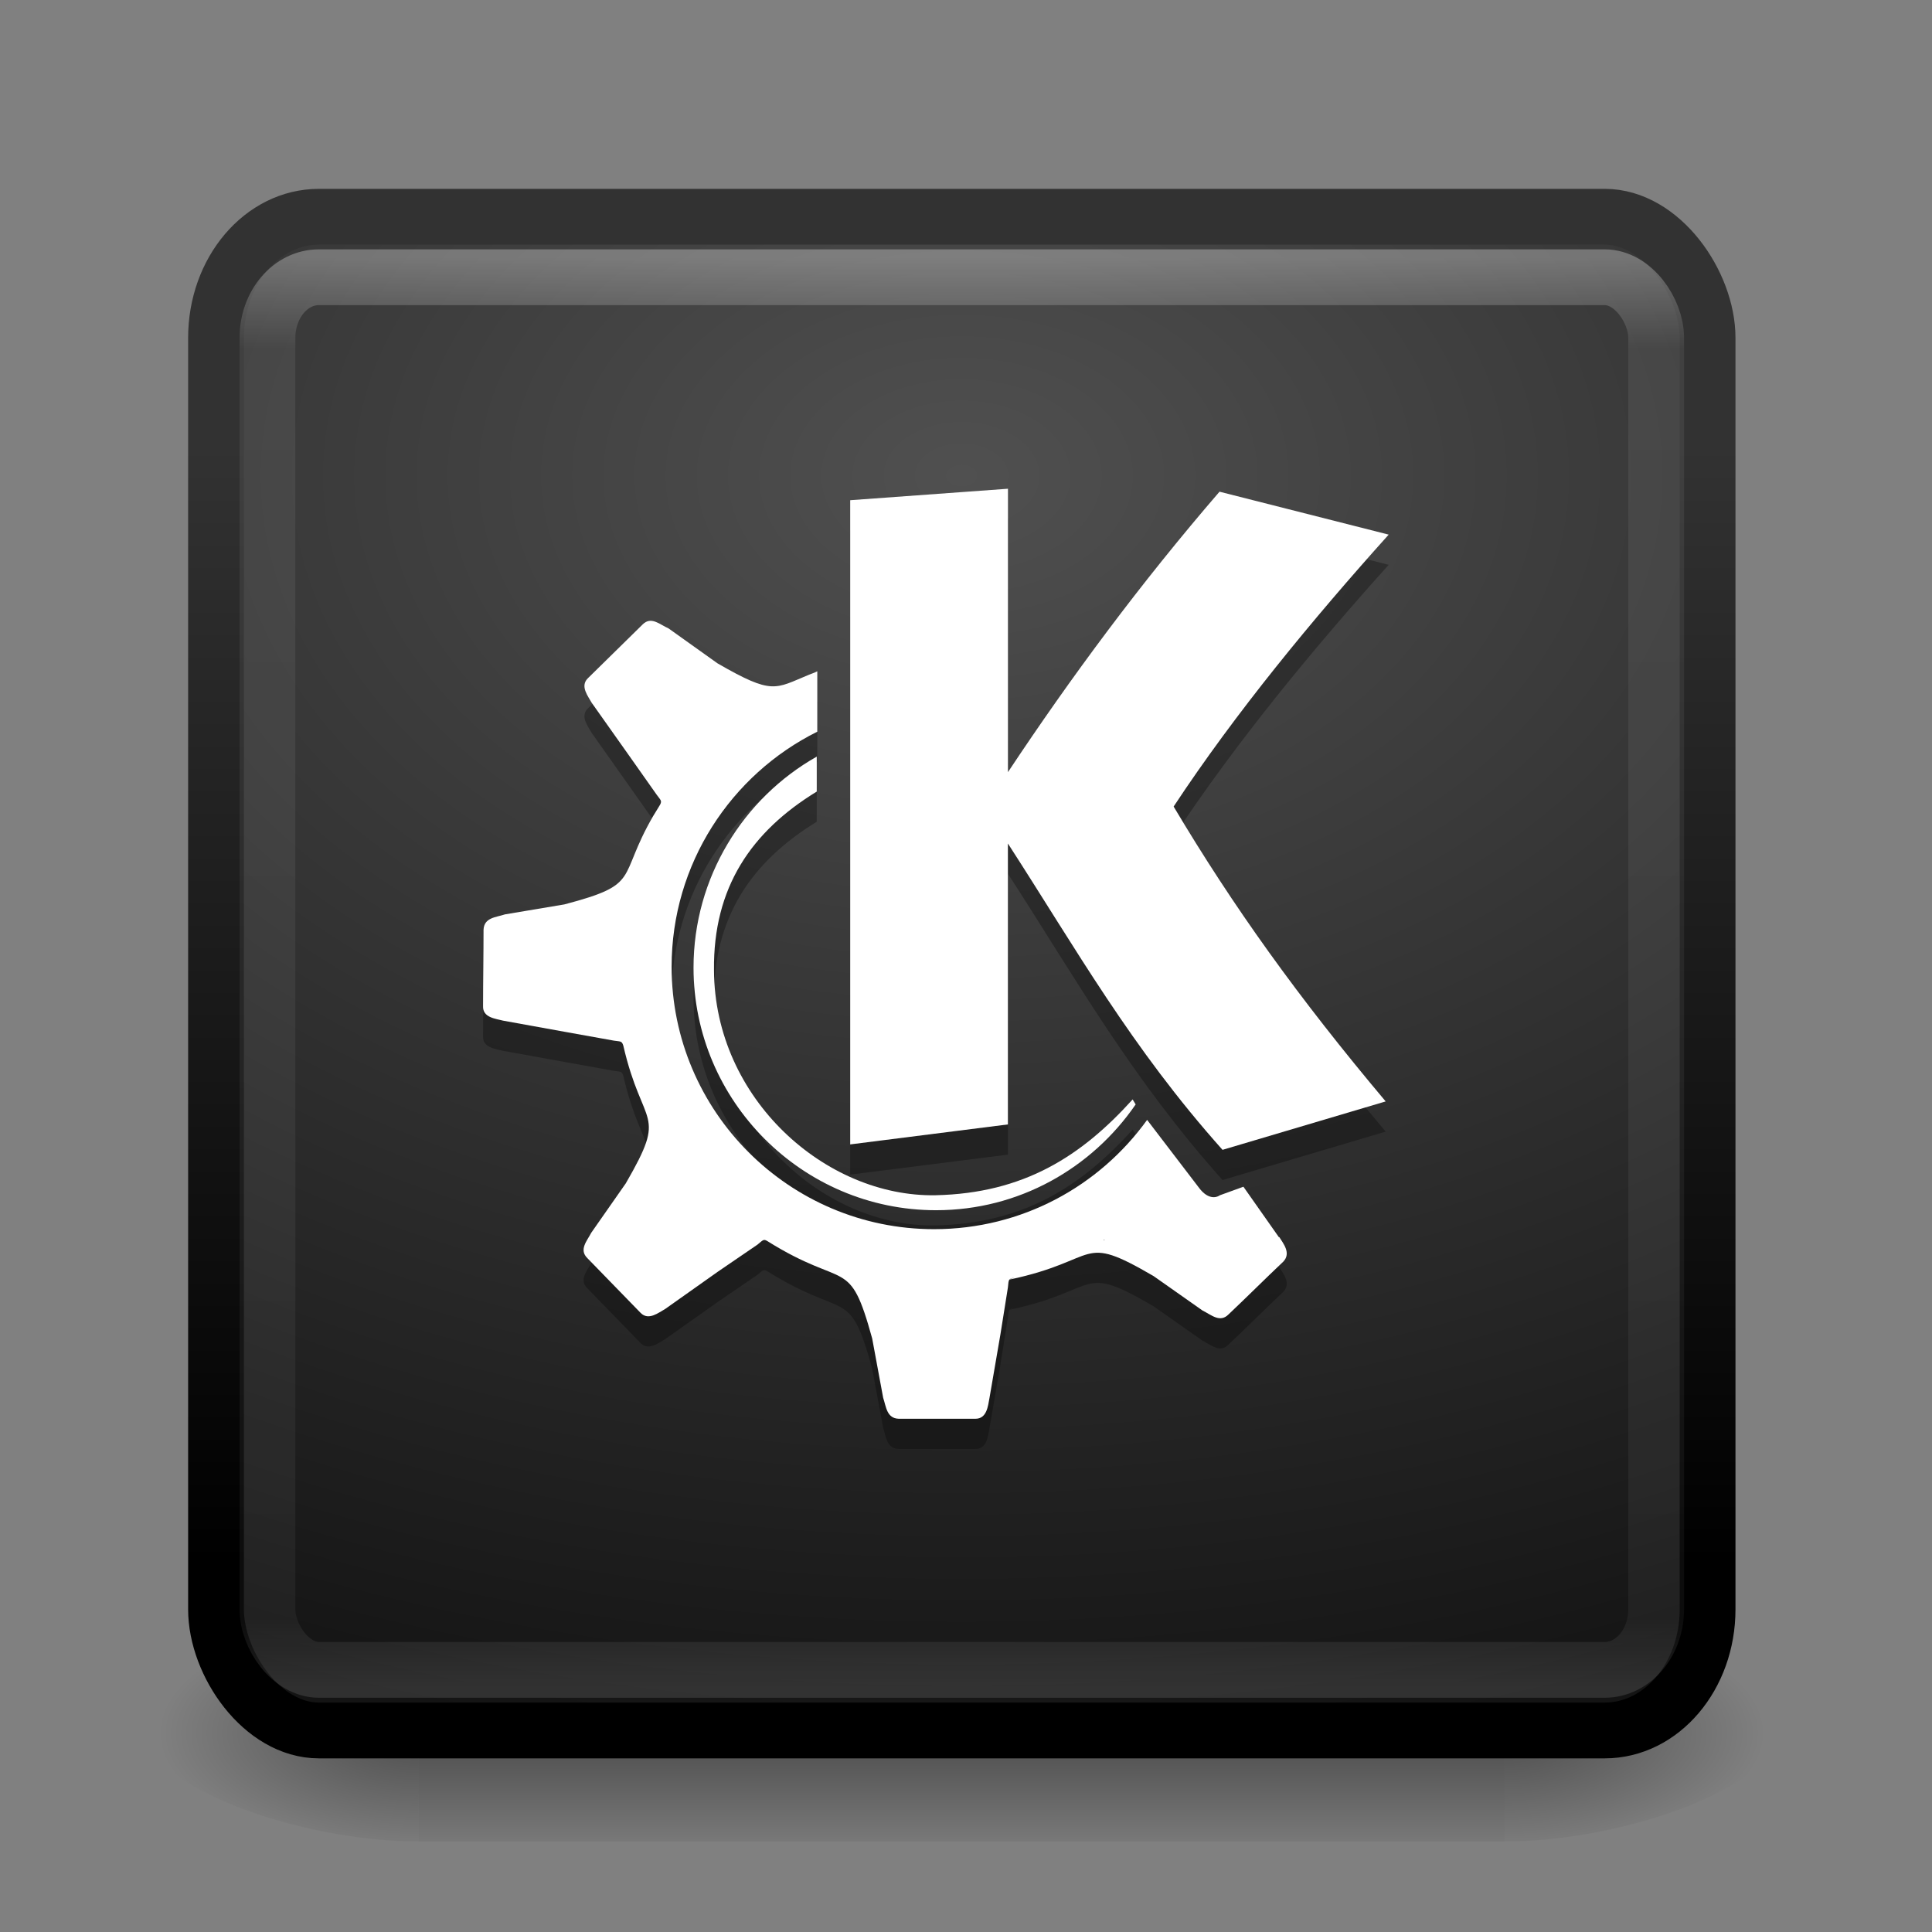 <?xml version="1.0" encoding="UTF-8" standalone="no"?>
<!-- Created with Inkscape (http://www.inkscape.org/) -->

<svg
   xmlns:dc="http://purl.org/dc/elements/1.1/"
   xmlns:cc="http://creativecommons.org/ns#"
   xmlns:rdf="http://www.w3.org/1999/02/22-rdf-syntax-ns#"
   xmlns:svg="http://www.w3.org/2000/svg"
   xmlns="http://www.w3.org/2000/svg"
   xmlns:xlink="http://www.w3.org/1999/xlink"
   xmlns:sodipodi="http://sodipodi.sourceforge.net/DTD/sodipodi-0.dtd"
   xmlns:inkscape="http://www.inkscape.org/namespaces/inkscape"
   version="1.1"
   width="32"
   height="32"
   id="svg4210"
   inkscape:version="0.48.4 r9939"
   sodipodi:docname="kde.svg">
  <rect width="100%" height="100%" fill="#808080" stroke="none"/>
  <sodipodi:namedview
     pagecolor="#ffffff"
     bordercolor="#666666"
     borderopacity="1"
     objecttolerance="10"
     gridtolerance="10"
     guidetolerance="10"
     inkscape:pageopacity="0"
     inkscape:pageshadow="2"
     inkscape:window-width="873"
     inkscape:window-height="817"
     id="namedview3121"
     showgrid="true"
     inkscape:zoom="28.875"
     inkscape:cx="10.320346"
     inkscape:cy="16.18677"
     inkscape:window-x="237"
     inkscape:window-y="143"
     inkscape:window-maximized="0"
     inkscape:current-layer="svg4210">
    <inkscape:grid
       type="xygrid"
       id="grid3038" />
  </sodipodi:namedview>
  <defs
     id="defs4212">
    <linearGradient
       x1="24"
       y1="5"
       x2="24"
       y2="43"
       id="linearGradient3141"
       xlink:href="#linearGradient3924"
       gradientUnits="userSpaceOnUse"
       gradientTransform="matrix(0.73,0,0,0.622,-1.514,2.081)" />
    <linearGradient
       id="linearGradient3924">
      <stop
         id="stop3926"
         style="stop-color:#ffffff;stop-opacity:1"
         offset="0" />
      <stop
         id="stop3928"
         style="stop-color:#ffffff;stop-opacity:0.235"
         offset="0.063" />
      <stop
         id="stop3930"
         style="stop-color:#ffffff;stop-opacity:0.157"
         offset="0.951" />
      <stop
         id="stop3932"
         style="stop-color:#ffffff;stop-opacity:0.392"
         offset="1" />
    </linearGradient>
    <linearGradient
       x1="16.626"
       y1="15.298"
       x2="20.055"
       y2="24.628"
       id="linearGradient3174"
       xlink:href="#linearGradient8265-821-176-38-919-66-249-7-7"
       gradientUnits="userSpaceOnUse"
       gradientTransform="matrix(0.608,0,0,0.813,1.382,0.354)" />
    <linearGradient
       id="linearGradient8265-821-176-38-919-66-249-7-7">
      <stop
         id="stop2687-1-9"
         style="stop-color:#ffffff;stop-opacity:1"
         offset="0" />
      <stop
         id="stop2689-5-4"
         style="stop-color:#ffffff;stop-opacity:0"
         offset="1" />
    </linearGradient>
    <radialGradient
       cx="7.496"
       cy="8.45"
       r="20"
       fx="7.496"
       fy="8.45"
       id="radialGradient3063-5"
       xlink:href="#linearGradient4157-401-351-3-5-0-8"
       gradientUnits="userSpaceOnUse"
       gradientTransform="matrix(0,1.062,-1.815,-4.479145e-8,31.34,0.811)" />
    <linearGradient
       id="linearGradient4157-401-351-3-5-0-8">
      <stop
         id="stop3790-0-0-4-1"
         style="stop-color:#505050;stop-opacity:1"
         offset="0" />
      <stop
         id="stop3792-0-2-2-5"
         style="stop-color:#141414;stop-opacity:1"
         offset="1" />
    </linearGradient>
    <linearGradient
       x1="16.143"
       y1="4"
       x2="16.143"
       y2="44"
       id="linearGradient3065-0"
       xlink:href="#linearGradient3610-302-5-8-66-9"
       gradientUnits="userSpaceOnUse"
       gradientTransform="matrix(0.59,0,0,0.462,1.845,6.422)" />
    <linearGradient
       id="linearGradient3610-302-5-8-66-9">
      <stop
         id="stop3796-3-0-71-8"
         style="stop-color:#323232;stop-opacity:1"
         offset="0" />
      <stop
         id="stop3798-8-6-4-7"
         style="stop-color:#000000;stop-opacity:1"
         offset="1" />
    </linearGradient>
    <radialGradient
       cx="605.714"
       cy="486.648"
       r="117.143"
       fx="605.714"
       fy="486.648"
       id="radialGradient2910"
       xlink:href="#linearGradient5060-6-6-5-7"
       gradientUnits="userSpaceOnUse"
       gradientTransform="matrix(-0.044,0,0,0.016,31.795,21.294)" />
    <linearGradient
       id="linearGradient5060-6-6-5-7">
      <stop
         id="stop5062-3-0-3-5"
         style="stop-color:#000000;stop-opacity:1"
         offset="0" />
      <stop
         id="stop5064-1-4-9-5"
         style="stop-color:#000000;stop-opacity:0"
         offset="1" />
    </linearGradient>
    <radialGradient
       cx="605.714"
       cy="486.648"
       r="117.143"
       fx="605.714"
       fy="486.648"
       id="radialGradient2913"
       xlink:href="#linearGradient5060-6-6-5-7"
       gradientUnits="userSpaceOnUse"
       gradientTransform="matrix(0.044,0,0,0.016,0.205,21.294)" />
    <linearGradient
       id="linearGradient5048-7-7-5-8">
      <stop
         id="stop5050-5-6-4-3"
         style="stop-color:#000000;stop-opacity:0"
         offset="0" />
      <stop
         id="stop5056-9-0-1-9"
         style="stop-color:#000000;stop-opacity:1"
         offset="0.5" />
      <stop
         id="stop5052-6-9-5-5"
         style="stop-color:#000000;stop-opacity:0"
         offset="1" />
    </linearGradient>
    <linearGradient
       x1="302.857"
       y1="366.648"
       x2="302.857"
       y2="609.505"
       id="linearGradient4208"
       xlink:href="#linearGradient5048-7-7-5-8"
       gradientUnits="userSpaceOnUse"
       gradientTransform="matrix(0.044,0,0,0.016,0.197,21.294)" />
    <linearGradient
       x1="24"
       y1="5"
       x2="24"
       y2="43"
       id="linearGradient3021"
       xlink:href="#linearGradient3924"
       gradientUnits="userSpaceOnUse"
       gradientTransform="matrix(0.622,0,0,0.623,1.011,1.164)" />
    <linearGradient
       x1="16.626"
       y1="15.298"
       x2="20.055"
       y2="24.628"
       id="linearGradient3024"
       xlink:href="#linearGradient8265-821-176-38-919-66-249-7-7"
       gradientUnits="userSpaceOnUse"
       gradientTransform="matrix(0.608,0,0,0.813,1.382,0.354)" />
    <radialGradient
       cx="7.496"
       cy="8.45"
       r="20"
       fx="7.496"
       fy="8.45"
       id="radialGradient3030"
       xlink:href="#linearGradient4157-401-351-3-5-0-8"
       gradientUnits="userSpaceOnUse"
       gradientTransform="matrix(0,1.065,-1.547,-4.4920199e-8,28.999,-0.11)" />
    <linearGradient
       x1="16.143"
       y1="4"
       x2="16.143"
       y2="44"
       id="linearGradient3032"
       xlink:href="#linearGradient3610-302-5-8-66-9"
       gradientUnits="userSpaceOnUse"
       gradientTransform="matrix(0.502,0,0,0.463,3.872,5.517)" />
    <radialGradient
       cx="605.714"
       cy="486.648"
       r="117.143"
       fx="605.714"
       fy="486.648"
       id="radialGradient3035"
       xlink:href="#linearGradient5060-6-6-5-7"
       gradientUnits="userSpaceOnUse"
       gradientTransform="matrix(-0.037,0,0,0.017,29.386,20.432)" />
    <radialGradient
       cx="605.714"
       cy="486.648"
       r="117.143"
       fx="605.714"
       fy="486.648"
       id="radialGradient3038"
       xlink:href="#linearGradient5060-6-6-5-7"
       gradientUnits="userSpaceOnUse"
       gradientTransform="matrix(0.037,0,0,0.017,2.475,20.432)" />
    <linearGradient
       x1="302.857"
       y1="366.648"
       x2="302.857"
       y2="609.505"
       id="linearGradient3041"
       xlink:href="#linearGradient5048-7-7-5-8"
       gradientUnits="userSpaceOnUse"
       gradientTransform="matrix(0.037,0,0,0.017,2.467,20.432)" />
  </defs>
  <rect
     width="17.986"
     height="4.011"
     x="6.937"
     y="26.489"
     id="rect2512-9-5"
     style="opacity:0.402;fill:url(#linearGradient3041);fill-opacity:1;fill-rule:nonzero;stroke:none;stroke-width:1;marker:none;visibility:visible;display:inline;overflow:visible" />
  <path
     d="m 24.923,26.489 c 0,0 0,4.011 0,4.011 1.918,0.007 4.637,-0.899 4.637,-2.006 0,-1.107 -2.141,-2.005 -4.637,-2.005 z"
     inkscape:connector-curvature="0"
     id="path2514-7-4"
     style="opacity:0.402;fill:url(#radialGradient3038);fill-opacity:1;fill-rule:nonzero;stroke:none;stroke-width:1;marker:none;visibility:visible;display:inline;overflow:visible" />
  <path
     d="m 6.937,26.489 c 0,0 0,4.011 0,4.011 C 5.019,30.507 2.3,29.601 2.3,28.494 c 0,-1.107 2.141,-2.005 4.637,-2.005 z"
     inkscape:connector-curvature="0"
     id="path2516-8-9"
     style="opacity:0.402;fill:url(#radialGradient3035);fill-opacity:1;fill-rule:nonzero;stroke:none;stroke-width:1;marker:none;visibility:visible;display:inline;overflow:visible" />
  <rect
     width="24.705"
     height="25.072"
     rx="1.704"
     ry="2.006"
     x="3.578"
     y="3.59"
     id="rect5505"
     style="color:#000000;fill:url(#radialGradient3030);fill-opacity:1;fill-rule:nonzero;stroke:url(#linearGradient3032);stroke-width:0.924;stroke-linecap:round;stroke-linejoin:round;stroke-miterlimit:4;stroke-opacity:1;stroke-dasharray:none;stroke-dashoffset:0;marker:none;visibility:visible;display:inline;overflow:visible;enable-background:accumulate" />
  <rect
     width="23.001"
     height="23.066"
     rx="0.852"
     ry="1.003"
     x="4.43"
     y="4.592"
     id="rect6741-7"
     style="opacity:0.3;fill:none;stroke:url(#linearGradient3021);stroke-width:0.924;stroke-linecap:round;stroke-linejoin:round;stroke-miterlimit:4;stroke-opacity:1;stroke-dasharray:none;stroke-dashoffset:0" />
  <path
     clip-rule="evenodd"
     d="m 14.083,8.785 2.612,-0.19 c 0,1.57 0,3.132 0,4.694 1.041,-1.57 2.198,-3.132 3.504,-4.645 l 2.802,0.711 c -1.256,1.397 -2.537,2.95 -3.562,4.504 0.983,1.653 2.066,3.165 3.512,4.884 l -2.702,0.802 C 18.736,17.851 17.827,16.223 16.694,14.471 l 0,4.653 -2.612,0.331 0,-10.669 0,0 z"
     id="path1084"
     style="fill:#000000;fill-rule:evenodd;fill-opacity:1;opacity:0.3"
     inkscape:connector-curvature="0" />
  <path
     clip-rule="evenodd"
     d="m 16.719,21.694 c 1.529,-0.322 1.14,-0.785 2.388,-0.058 l 0.81,0.57 c 0.149,0.074 0.289,0.207 0.43,0.066 0.306,-0.289 0.603,-0.587 0.909,-0.876 0.132,-0.141 0,-0.298 -0.066,-0.405 l -0.008,0 -0.587,-0.835 -0.389,0.141 c -0.099,0.066 -0.231,0.033 -0.347,-0.124 l -0.859,-1.124 c -0.793,1.099 -2.074,1.81 -3.529,1.81 -2.397,0 -4.347,-1.95 -4.347,-4.347 0,-1.702 0.983,-3.182 2.413,-3.893 l 0,-1 c -0.05,0.025 -0.099,0.041 -0.141,0.058 -0.562,0.231 -0.595,0.339 -1.512,-0.19 l -0.81,-0.578 c -0.149,-0.066 -0.289,-0.207 -0.43,-0.066 -0.306,0.298 -0.603,0.595 -0.909,0.893 -0.132,0.132 0.008,0.298 0.066,0.405 l 0.62,0.876 0.455,0.645 c 0.066,0.091 0.091,0.099 0.058,0.165 -0.041,0.066 -0.074,0.124 -0.116,0.19 -0.603,1.041 -0.182,1.124 -1.471,1.463 l -0.983,0.165 c -0.149,0.05 -0.347,0.05 -0.355,0.256 0,0.421 -0.008,0.843 -0.008,1.264 -0.008,0.19 0.207,0.207 0.331,0.24 l 1.05,0.19 0.785,0.141 c 0.107,0.017 0.132,0 0.157,0.083 0.322,1.397 0.744,1.066 0.041,2.281 L 9.794,20.917 c -0.074,0.141 -0.207,0.281 -0.066,0.421 0.298,0.306 0.587,0.604 0.884,0.909 0.132,0.132 0.298,-0.008 0.405,-0.066 l 0.876,-0.62 0.653,-0.446 c 0.091,-0.074 0.099,-0.099 0.165,-0.058 1.306,0.818 1.355,0.231 1.735,1.612 l 0.182,0.983 c 0.05,0.149 0.058,0.339 0.256,0.347 0.421,0 0.851,0 1.273,0 0.19,0 0.207,-0.215 0.231,-0.339 l 0.182,-1.058 0.124,-0.777 c 0.008,-0.074 0.008,-0.108 0.025,-0.132 z m 1.579,-0.661 c -0.008,0.008 -0.017,0.008 -0.025,0.008 0.008,0 0.008,-0.008 0.017,-0.008 l 0.008,0 z m -1.496,0.628 c -0.025,0.008 -0.058,0.017 -0.083,0.033 0.016,-0.017 0.041,-0.025 0.083,-0.033 z"
     id="path1086"
     style="fill:#000000;fill-rule:evenodd;fill-opacity:1;opacity:0.3"
     inkscape:connector-curvature="0" />
  <path
     clip-rule="evenodd"
     d="m 15.504,20.545 c 1.372,0 2.578,-0.694 3.306,-1.752 l -0.05,-0.083 c -0.851,0.942 -1.802,1.554 -3.264,1.587 -1.818,0.033 -3.661,-1.595 -3.67,-3.727 -0.016,-1.372 0.62,-2.298 1.702,-2.959 l 0,-0.579 c -1.215,0.686 -2.041,2 -2.041,3.496 0,2.206 1.802,4.017 4.016,4.017 z"
     id="path1088"
     style="fill:#000000;fill-rule:evenodd;fill-opacity:1;opacity:0.3"
     inkscape:connector-curvature="0" />
  <path
     inkscape:connector-curvature="0"
     style="opacity:1;fill:#ffffff;fill-opacity:1;fill-rule:evenodd"
     id="path3806"
     d="m 14.083,8.285 2.612,-0.19 c 0,1.57 0,3.132 0,4.694 1.041,-1.57 2.198,-3.132 3.504,-4.645 l 2.802,0.711 c -1.256,1.397 -2.537,2.95 -3.562,4.504 0.983,1.653 2.066,3.165 3.512,4.884 l -2.702,0.802 C 18.736,17.351 17.827,15.723 16.694,13.971 l 0,4.653 -2.612,0.331 0,-10.669 0,0 z"
     clip-rule="evenodd" />
  <path
     inkscape:connector-curvature="0"
     style="opacity:1;fill:#ffffff;fill-opacity:1;fill-rule:evenodd"
     id="path3808"
     d="m 16.719,21.194 c 1.529,-0.322 1.14,-0.785 2.388,-0.058 l 0.81,0.57 c 0.149,0.074 0.289,0.207 0.43,0.066 0.306,-0.289 0.603,-0.587 0.909,-0.876 0.132,-0.141 0,-0.298 -0.066,-0.405 l -0.008,0 -0.587,-0.835 -0.389,0.141 c -0.099,0.066 -0.231,0.033 -0.347,-0.124 l -0.859,-1.124 c -0.793,1.099 -2.074,1.81 -3.529,1.81 -2.397,0 -4.347,-1.95 -4.347,-4.347 0,-1.702 0.983,-3.182 2.413,-3.893 l 0,-1 c -0.05,0.025 -0.099,0.041 -0.141,0.058 -0.562,0.231 -0.595,0.339 -1.512,-0.19 l -0.81,-0.578 c -0.149,-0.066 -0.289,-0.207 -0.43,-0.066 -0.306,0.298 -0.603,0.595 -0.909,0.893 -0.132,0.132 0.008,0.298 0.066,0.405 l 0.62,0.876 0.455,0.645 c 0.066,0.091 0.091,0.099 0.058,0.165 -0.041,0.066 -0.074,0.124 -0.116,0.19 -0.603,1.041 -0.182,1.124 -1.471,1.463 l -0.983,0.165 c -0.149,0.05 -0.347,0.05 -0.355,0.256 0,0.421 -0.008,0.843 -0.008,1.264 -0.008,0.19 0.207,0.207 0.331,0.24 l 1.05,0.19 0.785,0.141 c 0.107,0.017 0.132,0 0.157,0.083 0.322,1.397 0.744,1.066 0.041,2.281 L 9.794,20.417 c -0.074,0.141 -0.207,0.281 -0.066,0.421 0.298,0.306 0.587,0.604 0.884,0.909 0.132,0.132 0.298,-0.008 0.405,-0.066 l 0.876,-0.62 0.653,-0.446 c 0.091,-0.074 0.099,-0.099 0.165,-0.058 1.306,0.818 1.355,0.231 1.735,1.612 l 0.182,0.983 c 0.05,0.149 0.058,0.339 0.256,0.347 0.421,0 0.851,0 1.273,0 0.19,0 0.207,-0.215 0.231,-0.339 l 0.182,-1.058 0.124,-0.777 c 0.008,-0.074 0.008,-0.108 0.025,-0.132 z m 1.579,-0.661 c -0.008,0.008 -0.017,0.008 -0.025,0.008 0.008,0 0.008,-0.008 0.017,-0.008 l 0.008,0 z m -1.496,0.628 c -0.025,0.008 -0.058,0.017 -0.083,0.033 0.016,-0.017 0.041,-0.025 0.083,-0.033 z"
     clip-rule="evenodd" />
  <path
     inkscape:connector-curvature="0"
     style="opacity:1;fill:#ffffff;fill-opacity:1;fill-rule:evenodd"
     id="path3810"
     d="m 15.504,20.045 c 1.372,0 2.578,-0.694 3.306,-1.752 l -0.05,-0.083 c -0.851,0.942 -1.802,1.554 -3.264,1.587 -1.818,0.033 -3.661,-1.595 -3.67,-3.727 -0.016,-1.372 0.62,-2.298 1.702,-2.959 l 0,-0.579 c -1.215,0.686 -2.041,2 -2.041,3.496 0,2.206 1.802,4.017 4.016,4.017 z"
     clip-rule="evenodd" />
</svg>
